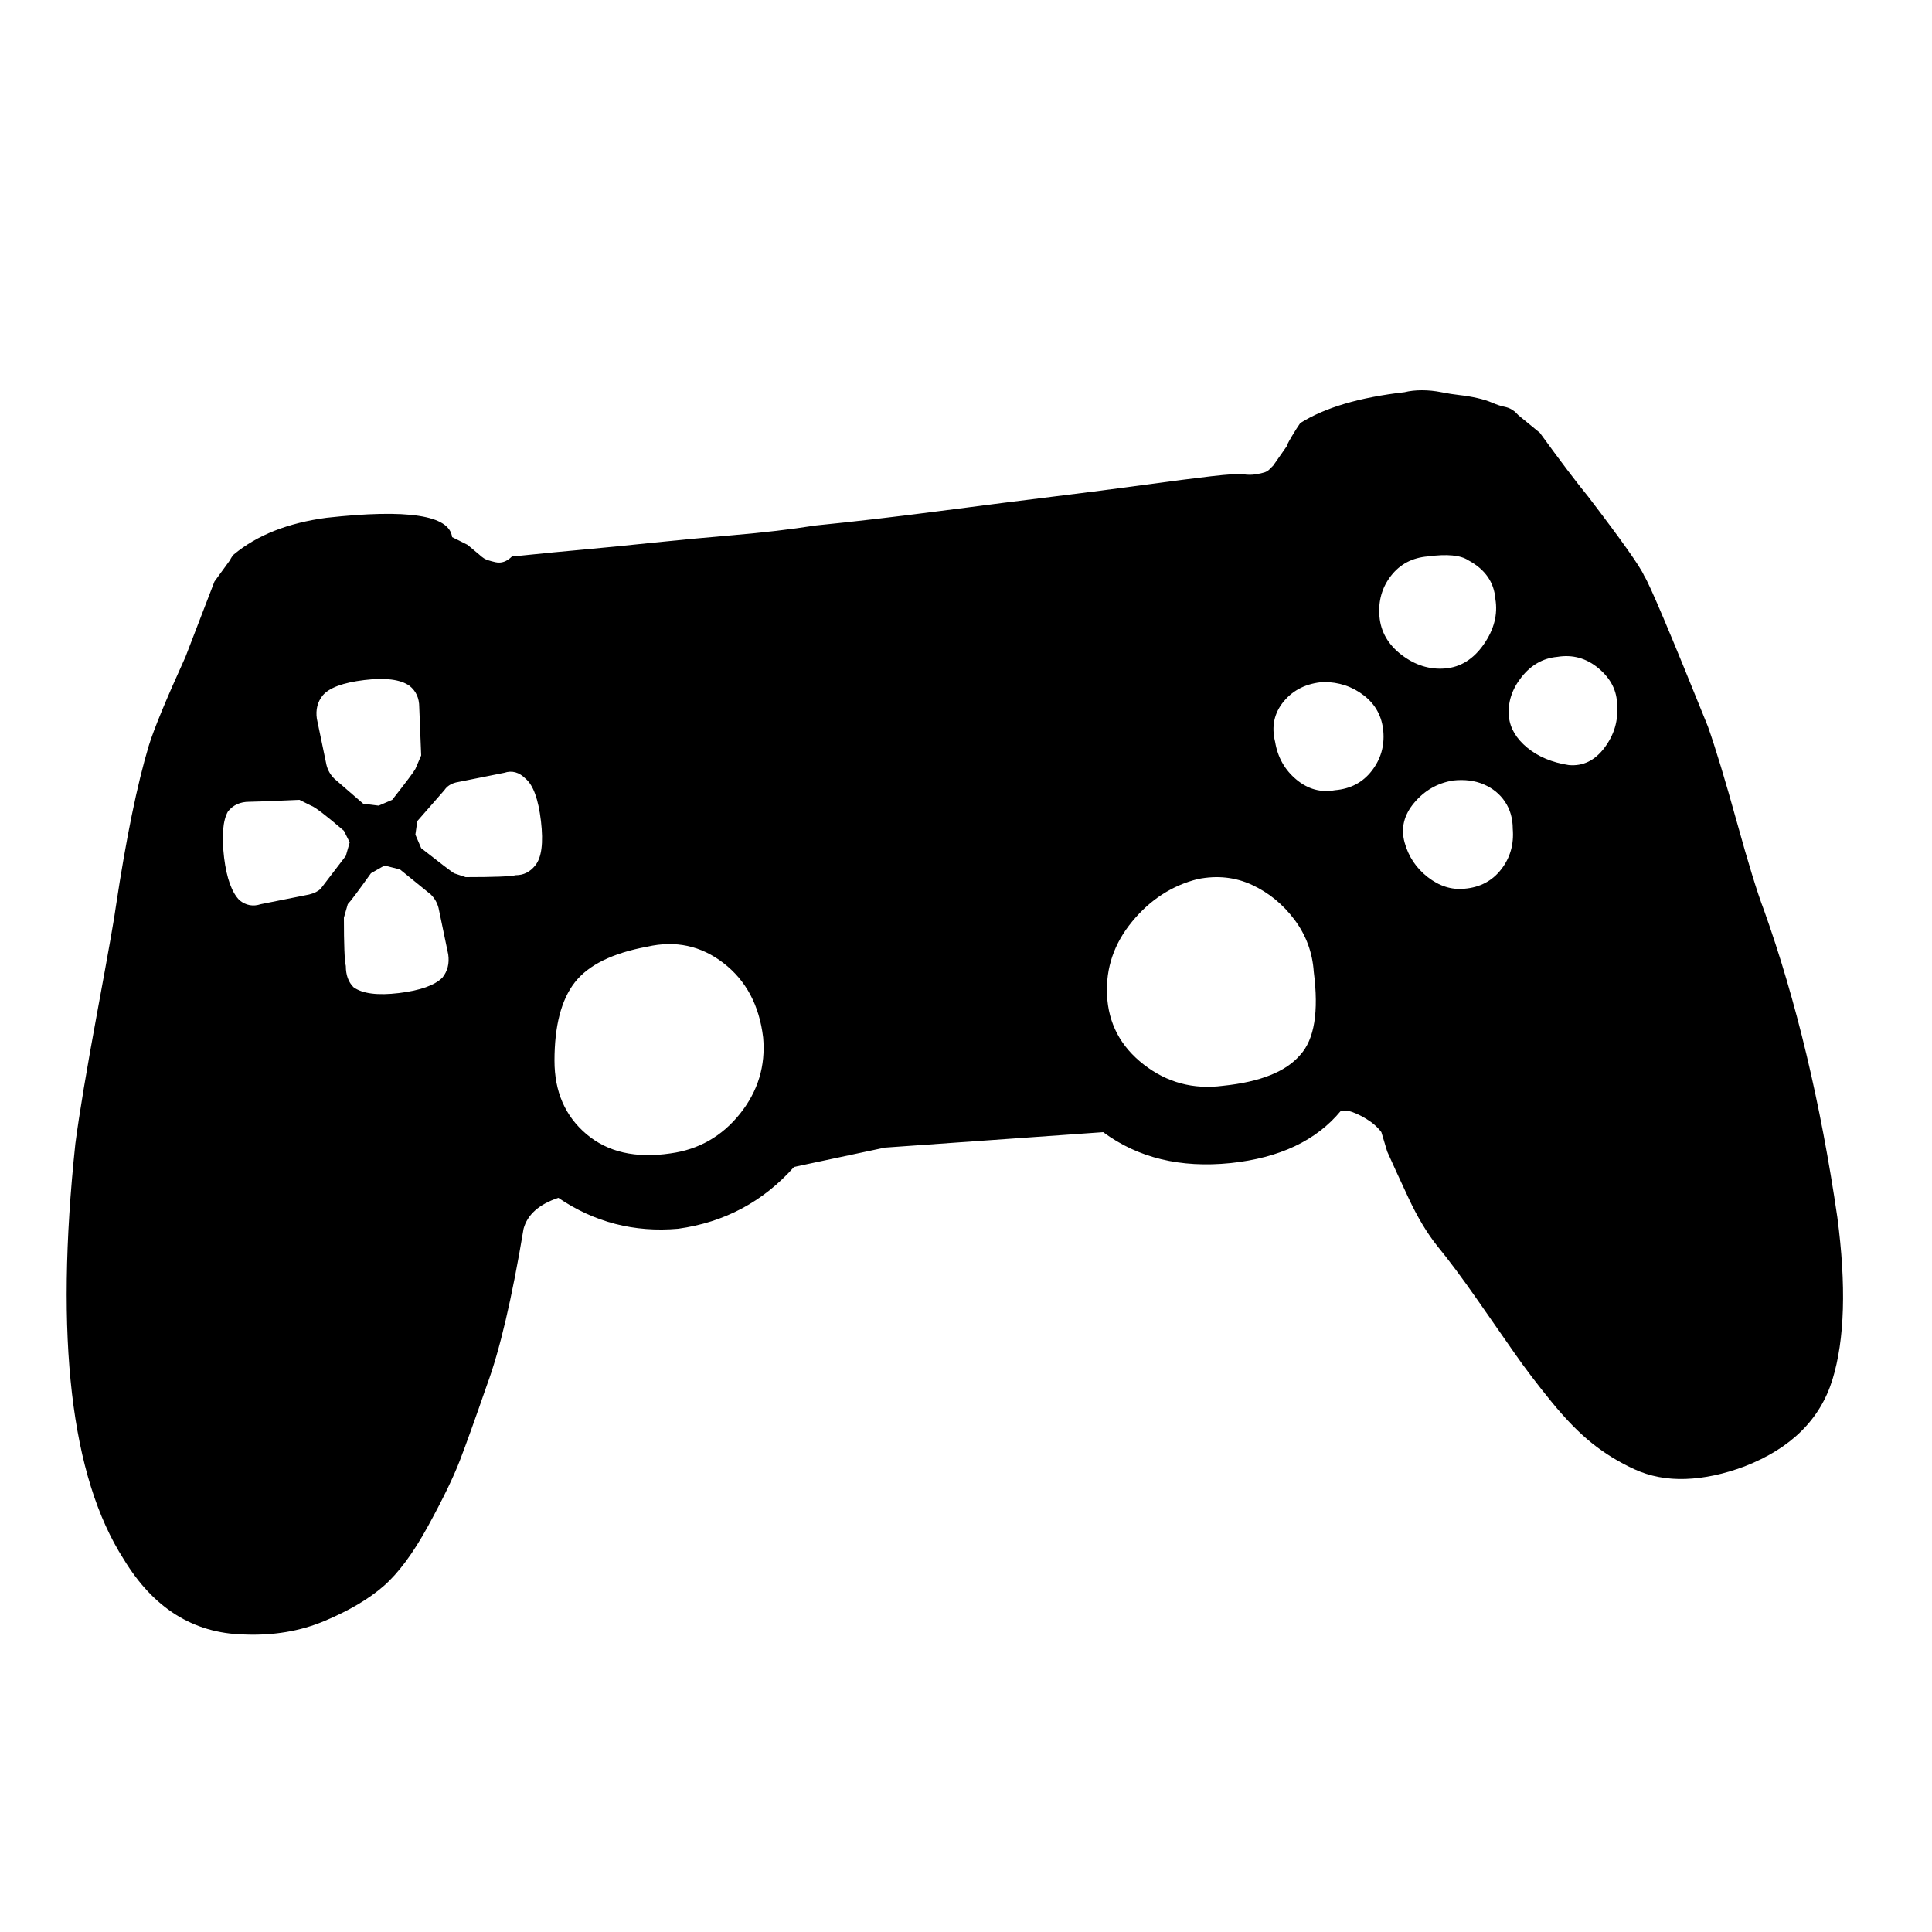 <svg xmlns="http://www.w3.org/2000/svg" width="32" height="32"><path d="M4.032 27.072q-1.248-.032-1.984-1.248-1.312-2.048-.8-6.88.096-.736.368-2.208t.304-1.728q.256-1.696.544-2.656.128-.416.608-1.472l.48-1.248.256-.352q.032-.064.064-.096.576-.48 1.536-.608 2.016-.224 2.08.32l.256.128.192.16q.032.032.08.064t.192.064.272-.096q.032 0 .336-.032t.832-.08 1.136-.112 1.36-.128 1.36-.16q.96-.096 2.064-.24t1.888-.24 1.488-.192 1.12-.144.528-.032.208 0 .144-.032.08-.048l.064-.064.224-.32q0-.032.16-.288l.064-.096q.608-.384 1.728-.512.128-.032.288-.032t.32.032.304.048.288.048.256.08.192.064.128.048l.048.032.064.064.352.288q.512.704.8 1.056.832 1.088.928 1.312.128.192 1.056 2.496.192.544.48 1.584t.448 1.456q.8 2.24 1.216 5.088.224 1.696-.08 2.688t-1.456 1.44q-.512.192-.976.208t-.848-.16-.704-.432-.672-.688-.608-.8-.624-.896-.656-.88q-.256-.32-.48-.8t-.352-.768l-.096-.32q-.096-.128-.256-.224t-.288-.128h-.128q-.608.736-1.824.864-1.248.128-2.112-.512l-3.616.256-1.504.32q-.768.864-1.92 1.024-1.088.096-1.984-.512-.48.16-.576.512-.288 1.728-.608 2.592-.288.832-.448 1.248t-.528 1.088-.736.992-.976.576-1.344.224zm19.904-16q.384-.032.64-.4t.192-.752q-.032-.416-.448-.64-.192-.128-.672-.064-.384.032-.608.32t-.192.672.368.64.72.224zm2.048 1.6q.352.032.592-.288t.208-.704q0-.352-.304-.608t-.688-.192q-.352.032-.592.336t-.208.656q.032.288.304.512t.688.288zm-19.712.672.224-.096q.352-.448.384-.512l.096-.224-.032-.8q0-.224-.16-.352-.224-.16-.752-.096t-.688.256q-.128.16-.096.384l.16.768q.032.128.128.224l.48.416zm15.84-.256q.384-.032.608-.32t.192-.656-.32-.592-.672-.224q-.416.032-.656.32t-.144.672q.064.384.352.624t.64.176zm-14.4 1.44q.704 0 .832-.032.192 0 .32-.16.16-.192.096-.736t-.256-.704q-.16-.16-.352-.096l-.8.16q-.128.032-.192.128l-.448.512-.032.224.096.224q.448.352.544.416zm16.544.192q.384-.032.608-.32t.192-.672q0-.256-.128-.448t-.352-.288-.512-.064q-.384.064-.64.368t-.16.656.384.576.608.192zm-19.936.256.8-.16q.128-.032.192-.096l.416-.544.064-.224-.096-.192q-.448-.384-.544-.416l-.192-.096q-.704.032-.832.032-.224 0-.352.16-.128.224-.064.768.064.512.256.704.16.128.352.064zm2.288 1.472q.528-.064.72-.256.128-.16.096-.384l-.16-.768q-.032-.128-.128-.224l-.512-.416-.256-.064-.224.128q-.32.448-.384.512l-.064.224q0 .672.032.8 0 .224.128.352.224.16.752.096zm13.648 1.536q.928-.096 1.28-.512.352-.384.224-1.376-.032-.48-.32-.864t-.704-.576-.896-.096q-.64.16-1.088.704t-.416 1.216q.032.704.608 1.152t1.312.352zm-9.152 1.12q.704-.096 1.152-.656t.384-1.264q-.096-.8-.656-1.232t-1.264-.272q-.864.16-1.2.592t-.336 1.296q0 .768.528 1.216t1.392.32z"/></svg>